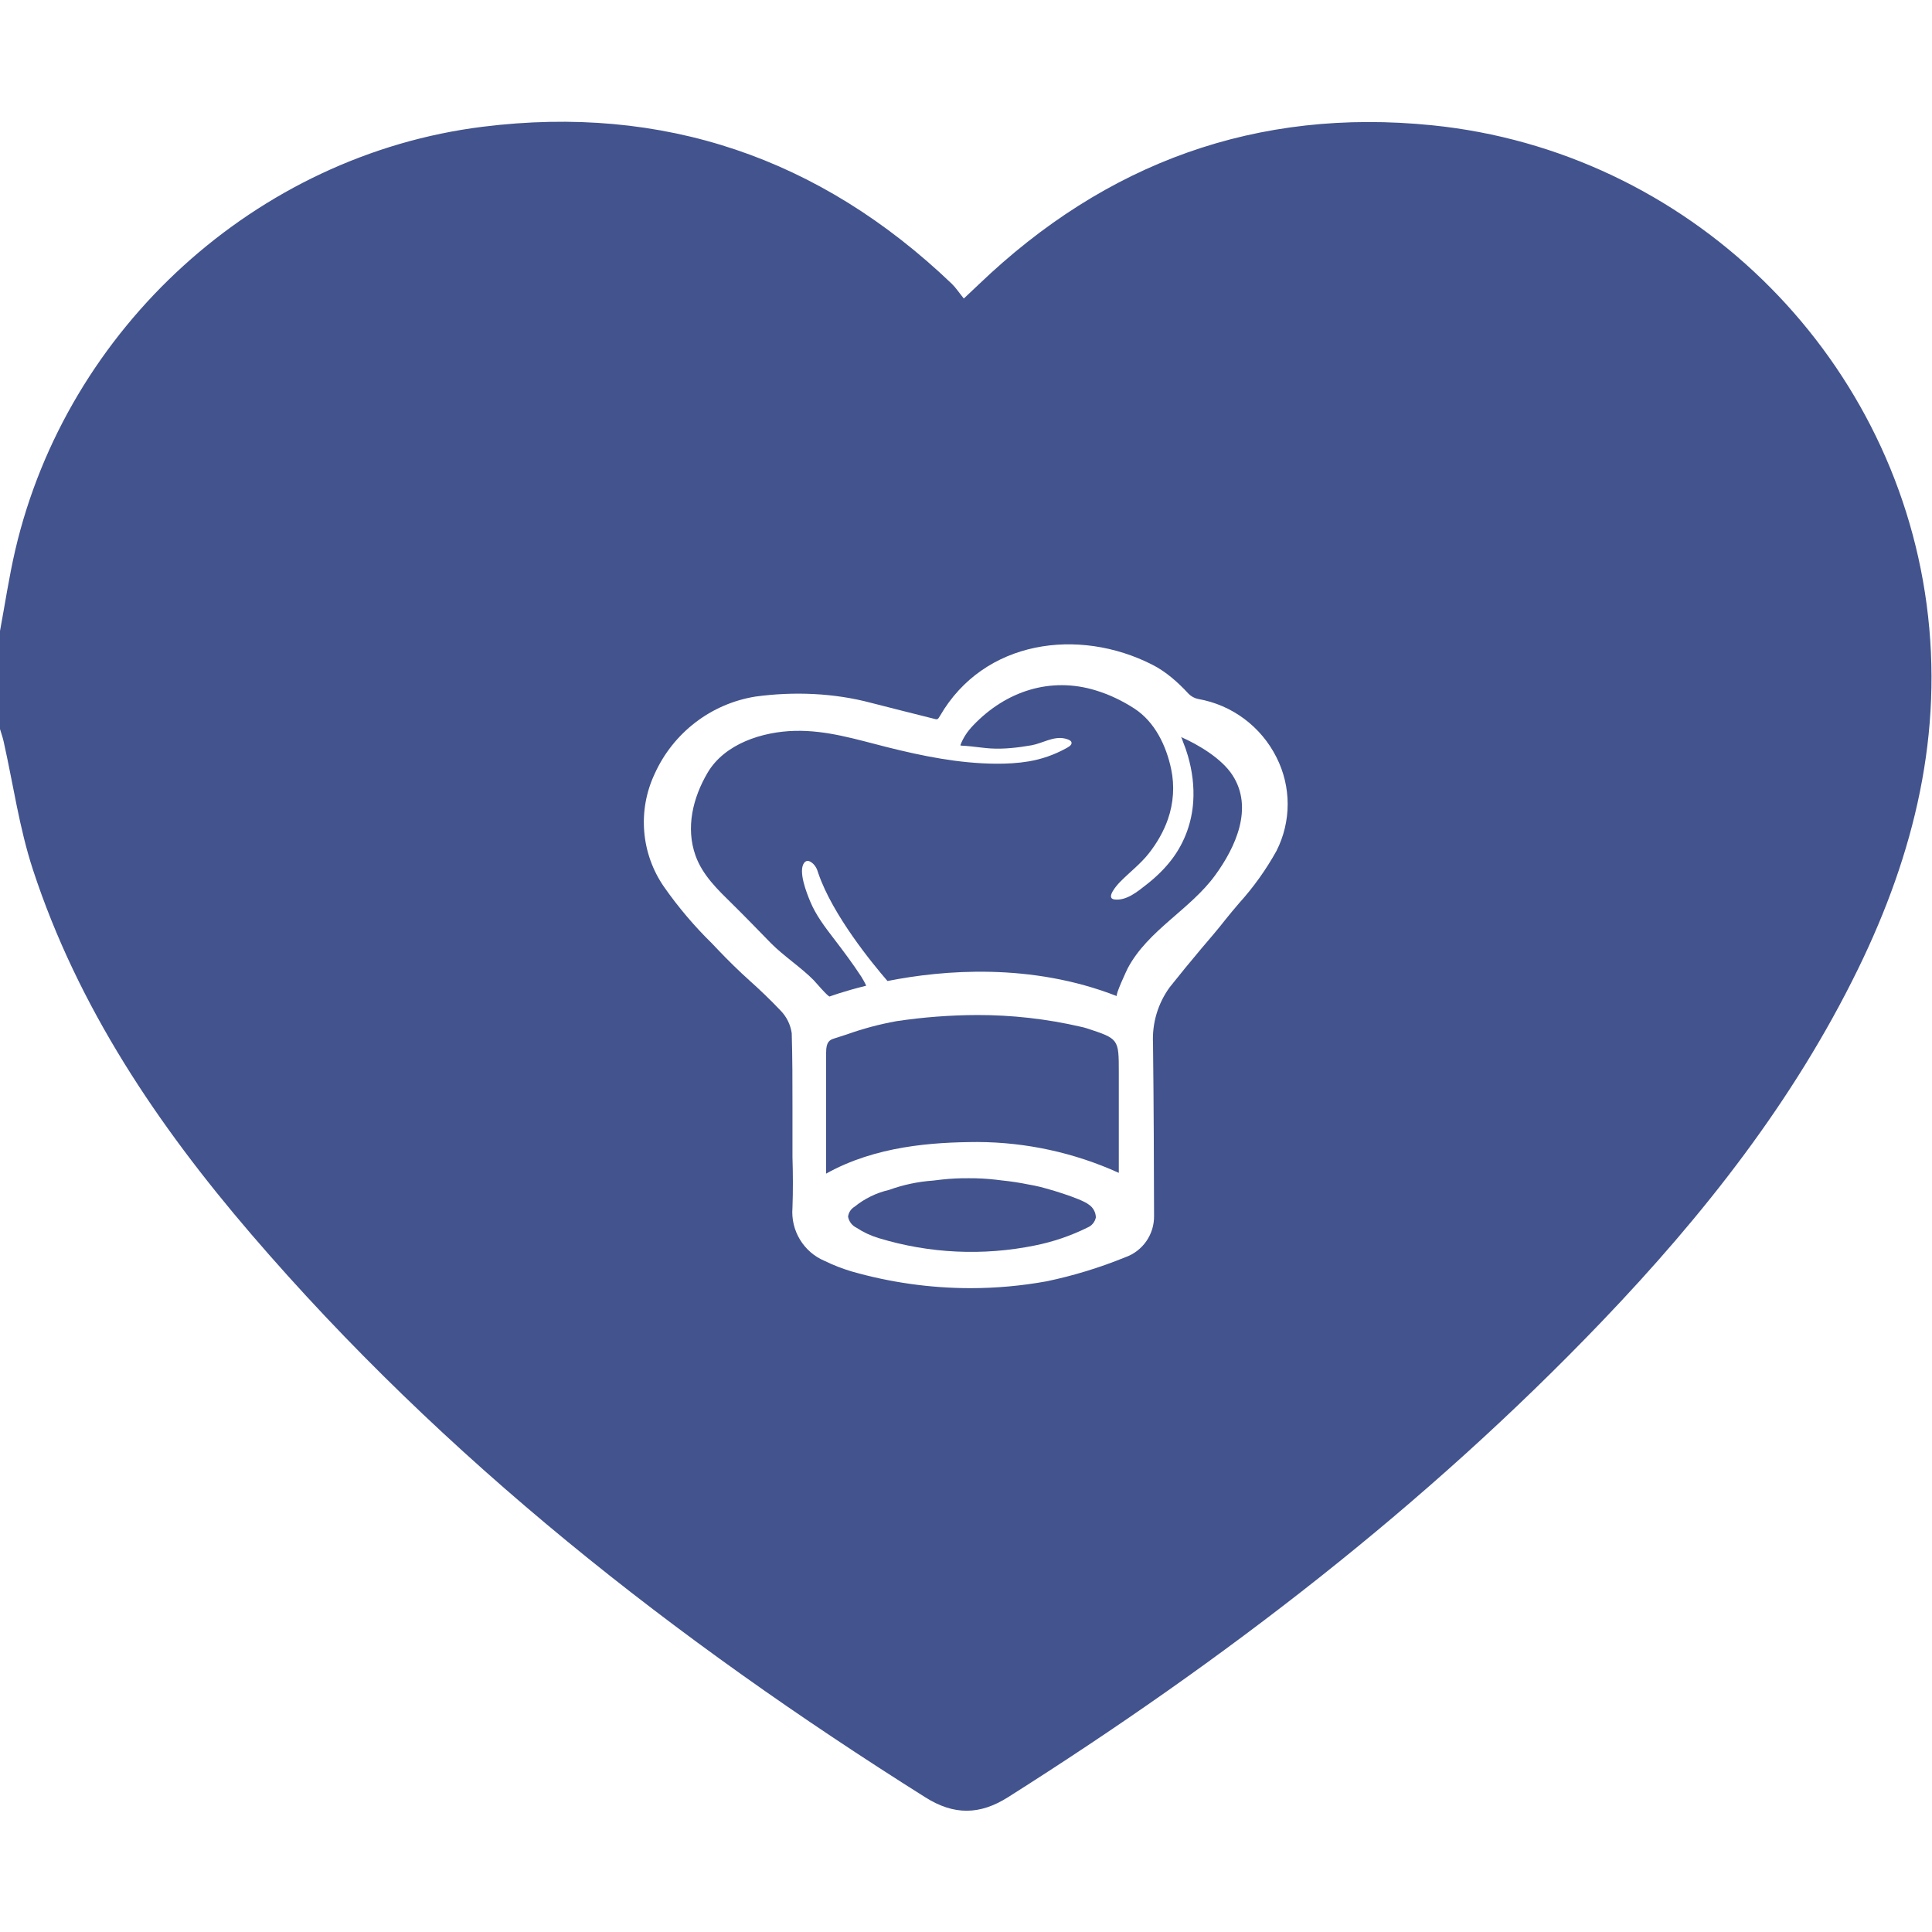 <?xml version="1.0" encoding="UTF-8" standalone="no"?>
<svg
   xmlns:dc="http://purl.org/dc/elements/1.1/"
   xmlns:cc="http://creativecommons.org/ns#"
   xmlns:rdf="http://www.w3.org/1999/02/22-rdf-syntax-ns#"
   xmlns:svg="http://www.w3.org/2000/svg"
   xmlns="http://www.w3.org/2000/svg"
   version="1.1"
   id="svg282"
   xml:space="preserve"
   width="200"
   height="200"
   viewBox="0 0 200 200"><defs
     id="defs286"><clipPath
       clipPathUnits="userSpaceOnUse"
       id="clipPath298"><path
         d="M 0,150 H 150 V 0 H 0 Z"
         id="path296" /></clipPath></defs><g
     id="g290"
     transform="matrix(1.333,0,0,-1.333,0,200)"><g
       id="g292"><g
         id="g294"
         clip-path="url(#clipPath298)"><g
           id="g300"
           transform="translate(84.544,56.498)"><path
             d="m 0,0 c -0.592,0.47 -3.357,1.307 -4.229,1.47 l -0.422,0.079 c -0.693,0.142 -1.392,0.249 -2.095,0.32 l -0.482,0.059 c -0.686,0.077 -1.377,0.115 -2.068,0.111 -0.691,0.008 -1.382,-0.025 -2.069,-0.098 l -0.722,-0.085 c -1.169,-0.082 -2.32,-0.326 -3.422,-0.726 -0.979,-0.226 -1.893,-0.672 -2.674,-1.306 -0.277,-0.165 -0.463,-0.45 -0.501,-0.771 0.069,-0.374 0.31,-0.692 0.651,-0.856 0.537,-0.354 1.122,-0.627 1.737,-0.811 3.933,-1.195 8.099,-1.39 12.126,-0.568 1.414,0.283 2.786,0.751 4.079,1.392 0.333,0.136 0.577,0.43 0.65,0.784 C 0.551,-0.598 0.341,-0.221 0,0"
             style="fill:#42538d;fill-opacity:1;fill-rule:nonzero;stroke:none"
             id="path302" /></g><g
           id="g304"
           transform="translate(84.385,70.183)"><path
             d="M 0,0 C -0.147,0.047 -0.296,0.086 -0.446,0.116 -3.09,0.728 -5.796,1.034 -8.509,1.028 -10.608,1.02 -12.704,0.86 -14.78,0.549 c -1.308,-0.237 -2.594,-0.581 -3.846,-1.028 l -1.031,-0.332 c -0.285,-0.093 -0.577,-0.255 -0.57,-1.051 h -0.007 v -6.538 -2.79 -0.1 c 3.846,2.148 8.263,2.442 11.725,2.457 h 0.054 C -4.677,-8.85 -0.944,-9.667 2.5,-11.228 v 7.812 C 2.5,-0.819 2.5,-0.819 0,0"
             style="fill:#42538d;fill-opacity:1;fill-rule:nonzero;stroke:none"
             id="path306" /></g><g
           id="g308"
           transform="translate(99.128,83.953)"><path
             d="m 0,0 c -0.807,-1.453 -1.776,-2.809 -2.889,-4.042 -0.371,-0.437 -0.725,-0.849 -1.063,-1.277 -0.627,-0.809 -1.279,-1.552 -1.915,-2.304 -0.805,-0.954 -1.61,-1.94 -2.415,-2.951 -0.921,-1.258 -1.381,-2.797 -1.304,-4.357 0.057,-4.794 0.073,-9.701 0.081,-13.396 0.026,-1.454 -0.884,-2.76 -2.254,-3.233 -1.968,-0.802 -4.005,-1.424 -6.084,-1.86 -1.958,-0.354 -3.943,-0.533 -5.932,-0.533 -3.12,0.004 -6.224,0.442 -9.224,1.301 -0.712,0.213 -1.407,0.483 -2.076,0.809 -1.646,0.686 -2.661,2.363 -2.511,4.147 0.048,1.301 0.04,2.635 0,3.921 v 1.334 0.388 2.118 0.072 c 0,1.884 0,3.816 -0.057,5.708 -0.094,0.661 -0.396,1.276 -0.861,1.754 -0.764,0.808 -1.609,1.617 -2.414,2.336 -0.805,0.72 -1.65,1.552 -2.415,2.353 l -0.483,0.509 c -1.384,1.354 -2.64,2.834 -3.75,4.422 -1.784,2.581 -2.06,5.922 -0.725,8.763 1.439,3.194 4.377,5.45 7.823,6.007 3.011,0.412 6.129,0.272 8.962,-0.48 l 2.318,-0.59 2.536,-0.638 c 0.321,-0.089 0.346,-0.097 0.523,0.21 3.412,5.898 10.763,6.885 16.486,3.975 1.081,-0.549 2,-1.375 2.826,-2.267 0.202,-0.203 0.46,-0.34 0.74,-0.396 C -3.453,11.343 -1.199,9.665 0,7.276 1.162,4.991 1.162,2.285 0,0 M 50.491,19.158 C 47.868,38.793 31.903,54.345 12.105,56.354 -1.521,57.737 -13.25,53.451 -23.12,43.995 c -0.336,-0.322 -0.676,-0.639 -1.159,-1.094 -0.386,0.477 -0.629,0.854 -0.944,1.155 C -35.449,53.83 -47.63,57.987 -61.639,56.241 -79.22,54.05 -93.922,40.609 -97.942,23.37 c -0.483,-2.075 -0.795,-4.19 -1.186,-6.286 V 9.468 c 0.095,-0.324 0.21,-0.643 0.284,-0.972 0.744,-3.318 1.217,-6.725 2.271,-9.941 3.502,-10.693 9.689,-19.85 16.943,-28.303 15.015,-17.497 32.947,-31.527 52.378,-43.756 2.206,-1.388 4.214,-1.368 6.399,0.014 16.763,10.606 32.403,22.617 46.149,36.976 7.86,8.211 14.859,17.079 19.877,27.361 4.365,8.942 6.657,18.29 5.318,28.311"
             style="fill:#42538d;fill-opacity:1;fill-rule:nonzero;stroke:none"
             id="path310" /></g><g
           id="g312"
           transform="translate(91.701,92.809)"><path
             d="M 0,0 C 0.068,-0.03 0.148,-0.326 0.174,-0.388 0.319,-0.739 0.443,-1.099 0.549,-1.464 0.885,-2.617 1.044,-3.83 0.964,-5.03 0.86,-6.615 0.315,-8.137 -0.627,-9.414 c -0.573,-0.776 -1.27,-1.453 -2.028,-2.045 -0.69,-0.54 -1.557,-1.277 -2.495,-1.164 -0.731,0.088 0.212,1.135 0.402,1.331 0.746,0.769 1.599,1.402 2.264,2.247 0.631,0.803 1.152,1.699 1.487,2.667 0.43,1.245 0.521,2.582 0.249,3.872 -0.383,1.827 -1.268,3.676 -2.862,4.711 -0.929,0.603 -1.942,1.086 -3,1.41 -3.519,1.076 -6.967,-0.062 -9.49,-2.694 -0.477,-0.498 -0.782,-0.951 -1.017,-1.558 0.006,0.007 0.004,-0.035 0.055,-0.037 0.268,-0.011 0.535,-0.037 0.802,-0.064 0.494,-0.048 0.99,-0.127 1.486,-0.157 1.06,-0.063 2.125,0.064 3.168,0.244 0.851,0.147 1.708,0.728 2.597,0.527 0.024,-0.005 0.048,-0.011 0.071,-0.018 0.158,-0.045 0.492,-0.137 0.452,-0.362 -0.033,-0.184 -0.306,-0.316 -0.448,-0.394 -0.888,-0.486 -1.861,-0.83 -2.859,-0.999 -0.847,-0.143 -1.71,-0.189 -2.568,-0.183 -2.867,0.019 -5.696,0.594 -8.467,1.29 -2.381,0.598 -4.656,1.319 -7.137,1.261 -2.518,-0.06 -5.457,-0.99 -6.79,-3.26 -1.136,-1.937 -1.707,-4.254 -0.931,-6.43 0.548,-1.535 1.746,-2.663 2.877,-3.776 1.008,-0.991 1.987,-2.012 2.977,-3.021 0.948,-0.966 2.368,-1.904 3.316,-2.87 0.095,-0.097 1.133,-1.315 1.247,-1.272 0,0 1.06,0.401 2.837,0.837 -0.091,0.211 -0.285,0.554 -0.378,0.697 -0.657,1.006 -1.402,2.002 -2.142,2.968 -0.696,0.907 -1.391,1.818 -1.832,2.884 -0.263,0.634 -0.954,2.355 -0.466,2.996 0.138,0.182 0.331,0.18 0.511,0.069 0.325,-0.202 0.488,-0.522 0.588,-0.882 1.112,-3.251 4.211,-7.024 5.372,-8.366 4.311,0.853 11.135,1.438 17.814,-1.173 -0.151,0.059 0.788,2.06 0.846,2.169 1.568,2.953 4.846,4.55 6.787,7.216 1.587,2.178 2.992,5.226 1.348,7.767 C 3.177,-1.678 1.383,-0.609 0,0"
             style="fill:#42538d;fill-opacity:1;fill-rule:nonzero;stroke:none"
             id="path314" /></g></g></g></g></svg>
